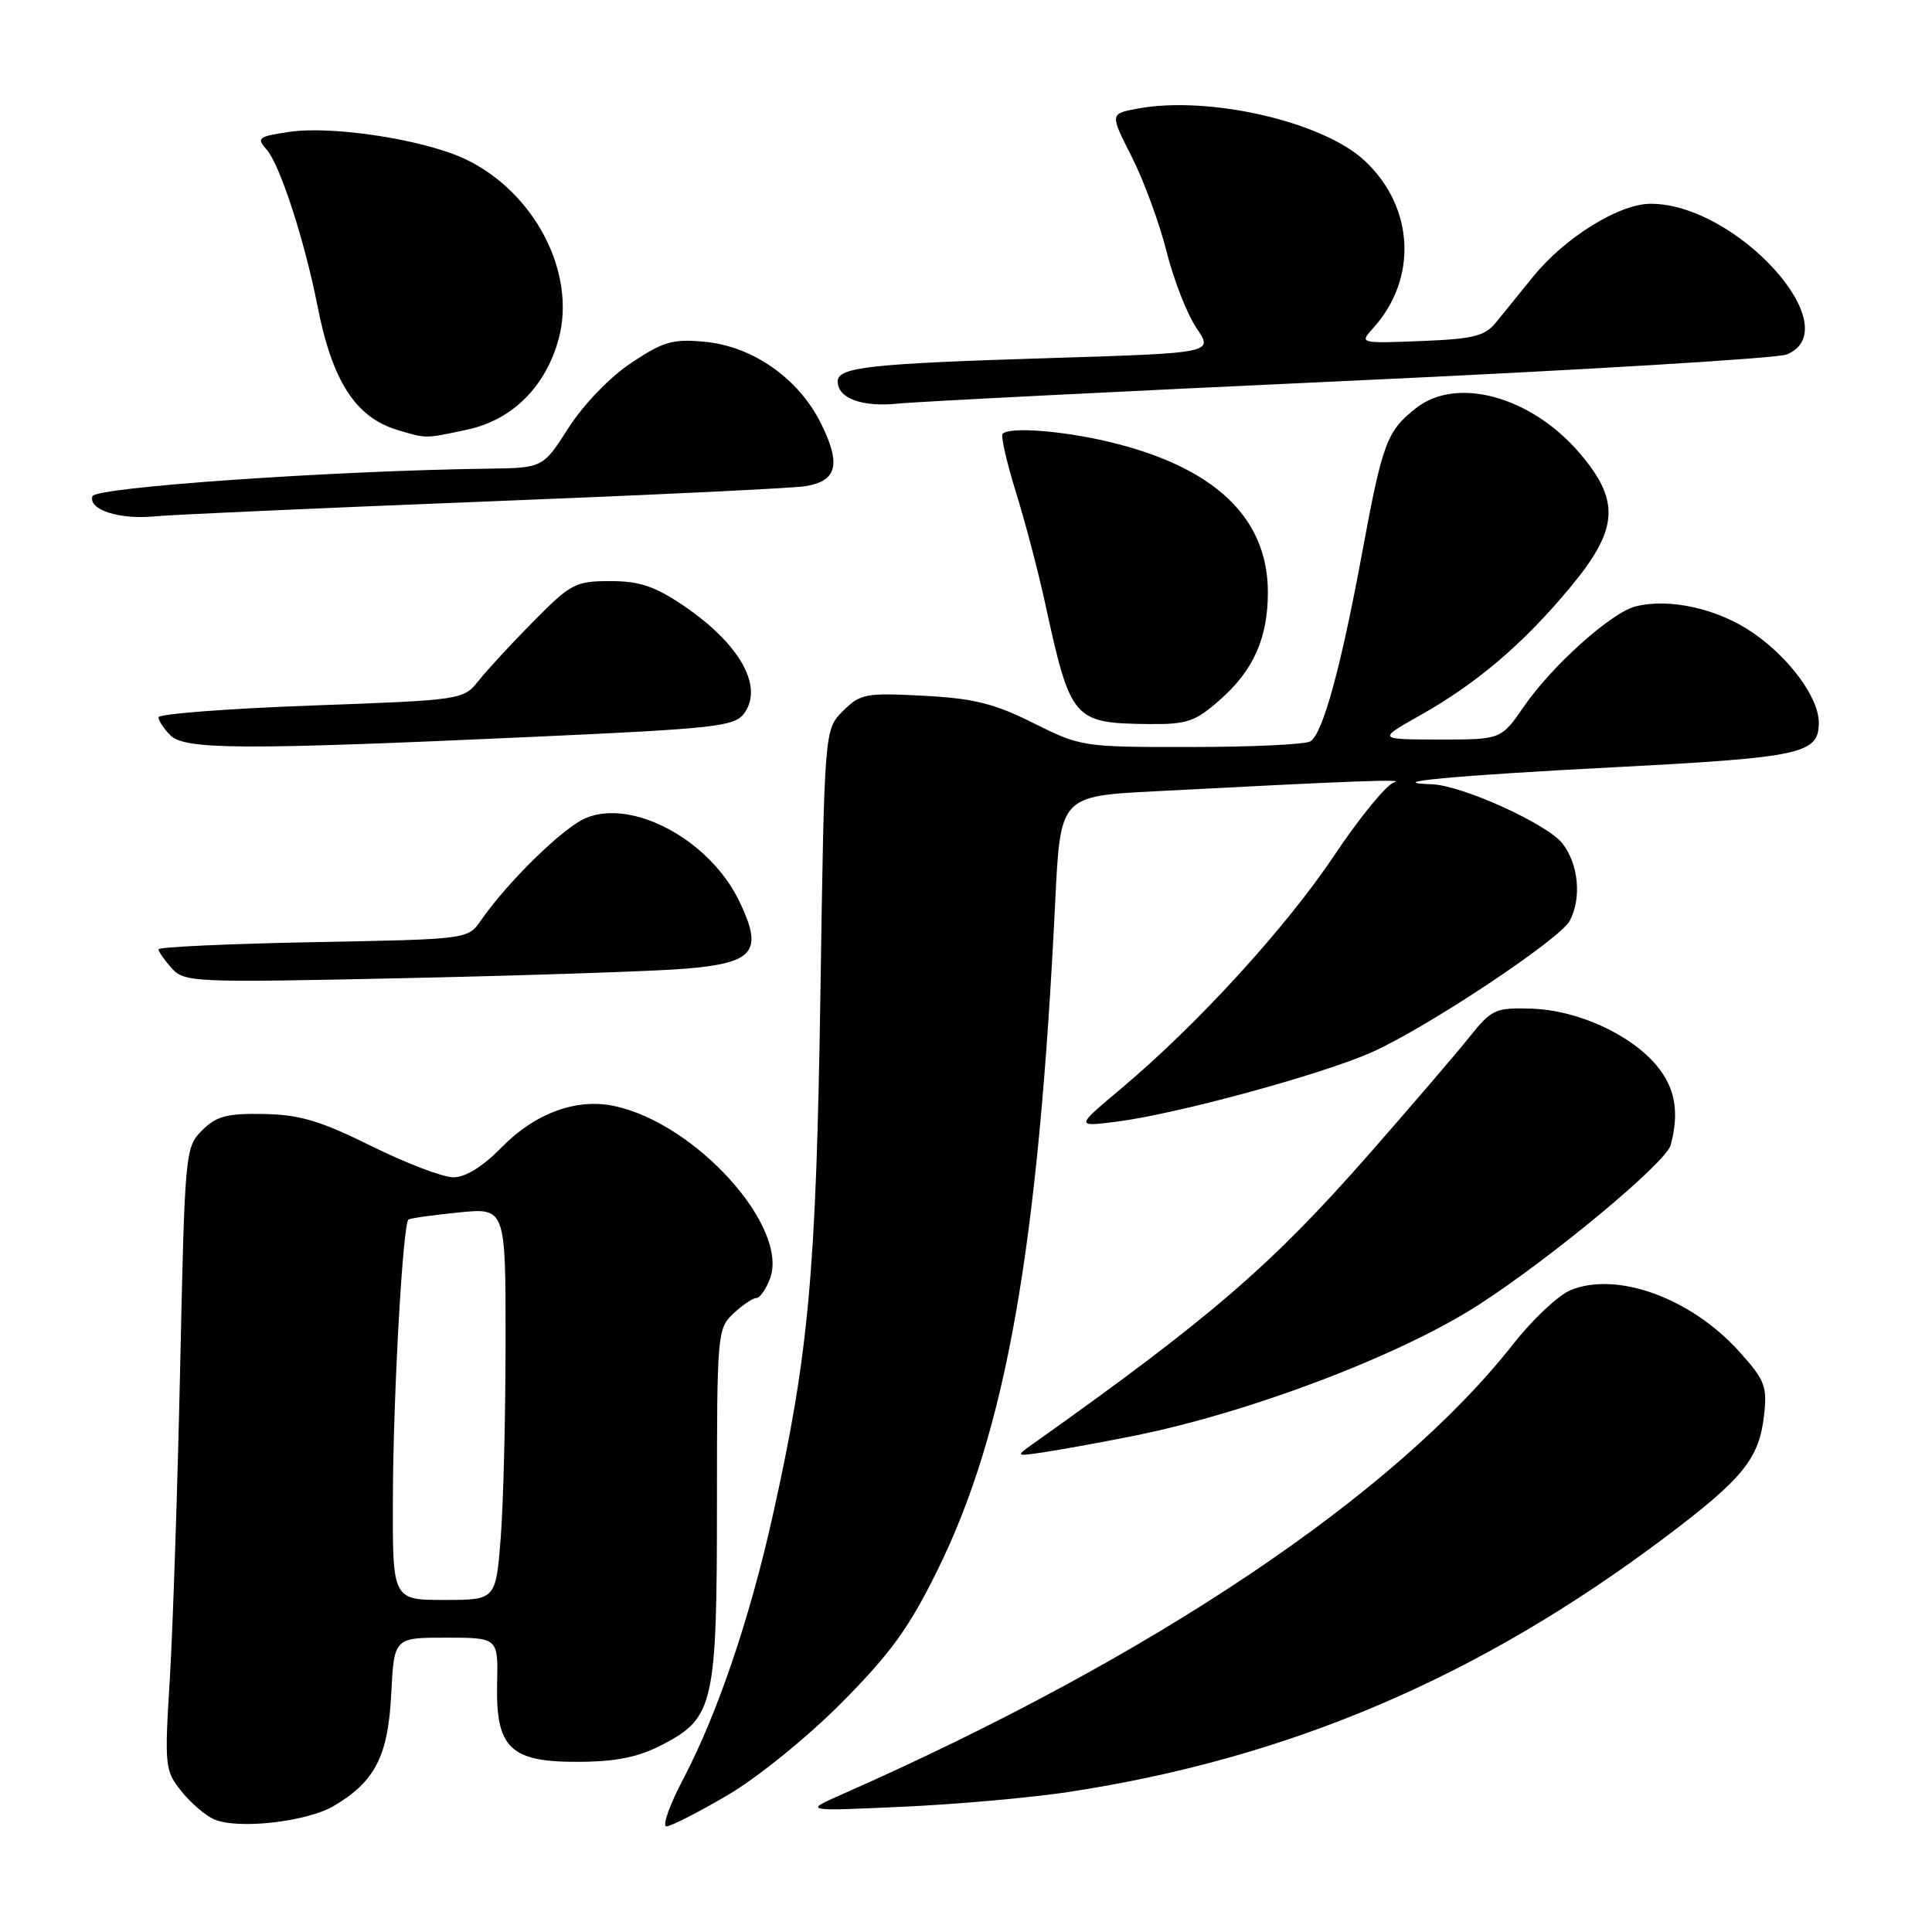 <?xml version="1.0" encoding="UTF-8" standalone="no"?>
<!DOCTYPE svg PUBLIC "-//W3C//DTD SVG 1.1//EN" "http://www.w3.org/Graphics/SVG/1.1/DTD/svg11.dtd" >
<svg xmlns="http://www.w3.org/2000/svg" xmlns:xlink="http://www.w3.org/1999/xlink" version="1.1" viewBox="0 0 256 256">
 <g >
 <path fill="currentColor"
d=" M 44.19 239.32 C 49.68 236.10 51.43 232.71 51.84 224.45 C 52.22 217.00 52.22 217.00 59.11 217.00 C 66.01 217.00 66.01 217.00 65.87 223.09 C 65.68 231.67 67.62 233.52 76.78 233.45 C 81.75 233.42 84.62 232.82 87.83 231.15 C 94.60 227.60 95.00 225.80 95.00 199.07 C 95.00 176.71 95.06 176.02 97.19 174.04 C 98.39 172.92 99.75 172.00 100.21 172.00 C 100.67 172.00 101.49 170.85 102.02 169.45 C 104.62 162.60 92.16 148.79 81.33 146.54 C 76.37 145.50 70.87 147.53 66.52 151.98 C 64.00 154.56 61.70 156.00 60.08 156.00 C 58.70 156.00 53.81 154.14 49.21 151.86 C 42.45 148.51 39.72 147.70 34.96 147.61 C 30.07 147.52 28.67 147.89 26.78 149.78 C 24.54 152.01 24.49 152.59 23.87 181.28 C 23.52 197.35 22.90 215.90 22.50 222.50 C 21.79 234.01 21.85 234.62 24.02 237.33 C 25.26 238.89 27.23 240.58 28.39 241.08 C 31.50 242.43 40.62 241.41 44.19 239.32 Z  M 96.44 237.85 C 100.44 235.49 106.99 230.18 111.54 225.60 C 118.03 219.05 120.47 215.68 124.25 208.00 C 133.33 189.56 137.59 165.33 139.82 119.50 C 140.50 105.50 140.50 105.50 153.00 104.85 C 179.50 103.46 186.44 103.20 184.72 103.67 C 183.75 103.94 180.18 108.28 176.81 113.33 C 170.37 122.95 158.64 135.78 148.50 144.29 C 142.51 149.32 142.51 149.32 148.00 148.62 C 155.88 147.62 175.03 142.41 181.72 139.45 C 188.97 136.24 206.66 124.50 207.99 122.02 C 209.60 119.02 209.17 114.48 207.02 111.75 C 204.98 109.16 193.73 104.06 189.74 103.92 C 182.90 103.68 192.58 102.77 213.76 101.67 C 238.80 100.37 241.00 99.89 241.00 95.75 C 241.00 92.46 237.13 87.19 232.28 83.85 C 227.64 80.66 221.24 79.22 216.73 80.35 C 213.51 81.16 205.65 88.20 201.93 93.61 C 198.90 98.00 198.90 98.00 190.70 97.99 C 182.50 97.98 182.50 97.98 188.25 94.74 C 195.71 90.53 201.84 85.31 208.02 77.88 C 214.47 70.13 214.74 66.40 209.31 60.04 C 202.87 52.52 193.04 49.82 187.63 54.08 C 183.76 57.12 183.19 58.65 180.49 73.24 C 177.69 88.42 175.29 97.17 173.64 98.23 C 173.01 98.64 165.93 98.98 157.91 98.98 C 143.49 99.00 143.24 98.96 136.93 95.81 C 131.73 93.21 129.03 92.54 122.35 92.19 C 114.69 91.79 113.99 91.92 111.70 94.21 C 109.24 96.66 109.24 96.66 108.71 131.58 C 108.15 168.68 107.16 179.51 102.37 200.92 C 99.33 214.55 95.02 227.20 90.52 235.75 C 88.71 239.19 87.72 242.00 88.31 242.00 C 88.90 242.00 92.56 240.13 96.44 237.85 Z  M 141.50 237.46 C 170.78 233.02 195.98 222.26 220.70 203.65 C 230.98 195.91 233.10 193.29 233.75 187.51 C 234.18 183.68 233.85 182.85 230.43 179.06 C 224.04 171.98 214.22 168.42 208.09 170.96 C 206.48 171.63 203.07 174.83 200.53 178.07 C 184.79 198.09 152.70 219.62 111.50 237.79 C 106.50 240.00 106.50 240.00 119.50 239.41 C 126.65 239.09 136.55 238.21 141.50 237.46 Z  M 149.97 190.31 C 165.45 187.24 185.57 179.60 196.00 172.85 C 205.71 166.57 220.75 154.05 221.37 151.74 C 222.55 147.36 221.97 144.11 219.48 141.15 C 215.99 137.01 208.97 133.83 202.89 133.65 C 198.12 133.51 197.65 133.73 194.66 137.47 C 192.92 139.65 186.94 146.62 181.37 152.97 C 168.46 167.67 160.42 174.60 136.97 191.25 C 134.50 193.00 134.50 193.00 138.50 192.40 C 140.70 192.07 145.86 191.13 149.97 190.31 Z  M 90.78 128.36 C 99.99 127.60 101.19 126.09 97.93 119.36 C 94.03 111.30 83.81 105.79 77.61 108.40 C 74.62 109.66 67.29 116.82 63.71 121.98 C 61.99 124.46 61.99 124.46 41.50 124.84 C 30.22 125.06 21.00 125.48 21.00 125.79 C 21.00 126.09 21.79 127.22 22.75 128.29 C 24.44 130.17 25.58 130.22 54.00 129.60 C 70.22 129.25 86.78 128.69 90.78 128.36 Z  M 70.35 97.65 C 94.87 96.54 97.33 96.27 98.61 94.52 C 101.21 90.96 98.02 85.31 90.57 80.25 C 86.77 77.68 84.75 77.00 80.87 77.00 C 76.26 77.00 75.63 77.33 70.73 82.29 C 67.85 85.20 64.57 88.75 63.44 90.17 C 61.38 92.75 61.30 92.76 41.19 93.49 C 30.08 93.90 21.00 94.60 21.00 95.04 C 21.00 95.49 21.71 96.56 22.57 97.43 C 24.49 99.35 32.06 99.39 70.35 97.65 Z  M 161.61 92.77 C 166.09 88.84 168.00 84.56 168.00 78.48 C 168.00 68.55 160.87 61.83 146.80 58.51 C 140.58 57.05 133.79 56.55 132.85 57.48 C 132.59 57.75 133.38 61.23 134.62 65.23 C 135.86 69.23 137.61 75.88 138.50 80.00 C 141.86 95.43 142.20 95.83 152.22 95.94 C 157.28 95.99 158.35 95.63 161.61 92.77 Z  M 64.00 66.47 C 85.72 65.62 104.92 64.70 106.65 64.43 C 110.92 63.77 111.49 61.55 108.78 56.10 C 105.81 50.12 99.73 45.87 93.32 45.28 C 89.14 44.89 87.85 45.27 83.62 48.10 C 80.81 49.97 77.31 53.61 75.34 56.68 C 71.94 62.00 71.94 62.00 64.72 62.10 C 44.05 62.37 12.64 64.56 12.25 65.75 C 11.66 67.54 15.82 68.88 20.50 68.42 C 22.70 68.20 42.27 67.33 64.00 66.47 Z  M 61.91 56.93 C 67.88 55.65 72.32 51.23 74.03 44.89 C 76.38 36.17 70.88 25.53 61.75 21.13 C 56.33 18.52 44.08 16.61 38.29 17.48 C 34.20 18.09 33.95 18.29 35.33 19.82 C 37.08 21.78 40.37 31.89 42.06 40.50 C 44.02 50.52 47.11 55.31 52.69 56.98 C 56.52 58.13 56.27 58.14 61.91 56.93 Z  M 179.00 50.45 C 209.53 49.05 235.51 47.48 236.75 46.97 C 245.06 43.55 230.12 27.00 218.73 27.00 C 214.56 27.00 207.39 31.44 203.17 36.63 C 201.44 38.76 199.23 41.48 198.26 42.68 C 196.76 44.54 195.30 44.91 188.31 45.19 C 180.16 45.51 180.12 45.50 181.93 43.50 C 187.88 36.95 187.41 27.44 180.83 21.30 C 175.26 16.09 160.11 12.63 150.67 14.40 C 147.07 15.08 147.07 15.08 149.97 20.79 C 151.56 23.93 153.63 29.57 154.57 33.31 C 155.51 37.06 157.29 41.62 158.53 43.45 C 160.79 46.77 160.79 46.77 139.64 47.43 C 115.21 48.18 111.00 48.64 111.00 50.54 C 111.00 52.78 114.22 53.97 119.00 53.48 C 121.47 53.22 148.47 51.86 179.00 50.45 Z  M 52.06 198.25 C 52.11 184.70 53.38 162.23 54.12 161.60 C 54.33 161.43 57.31 161.00 60.75 160.66 C 67.00 160.03 67.00 160.03 66.99 177.77 C 66.99 187.52 66.70 199.21 66.35 203.75 C 65.70 212.00 65.70 212.00 58.85 212.00 C 52.00 212.00 52.00 212.00 52.06 198.25 Z "/>
</g>
</svg>